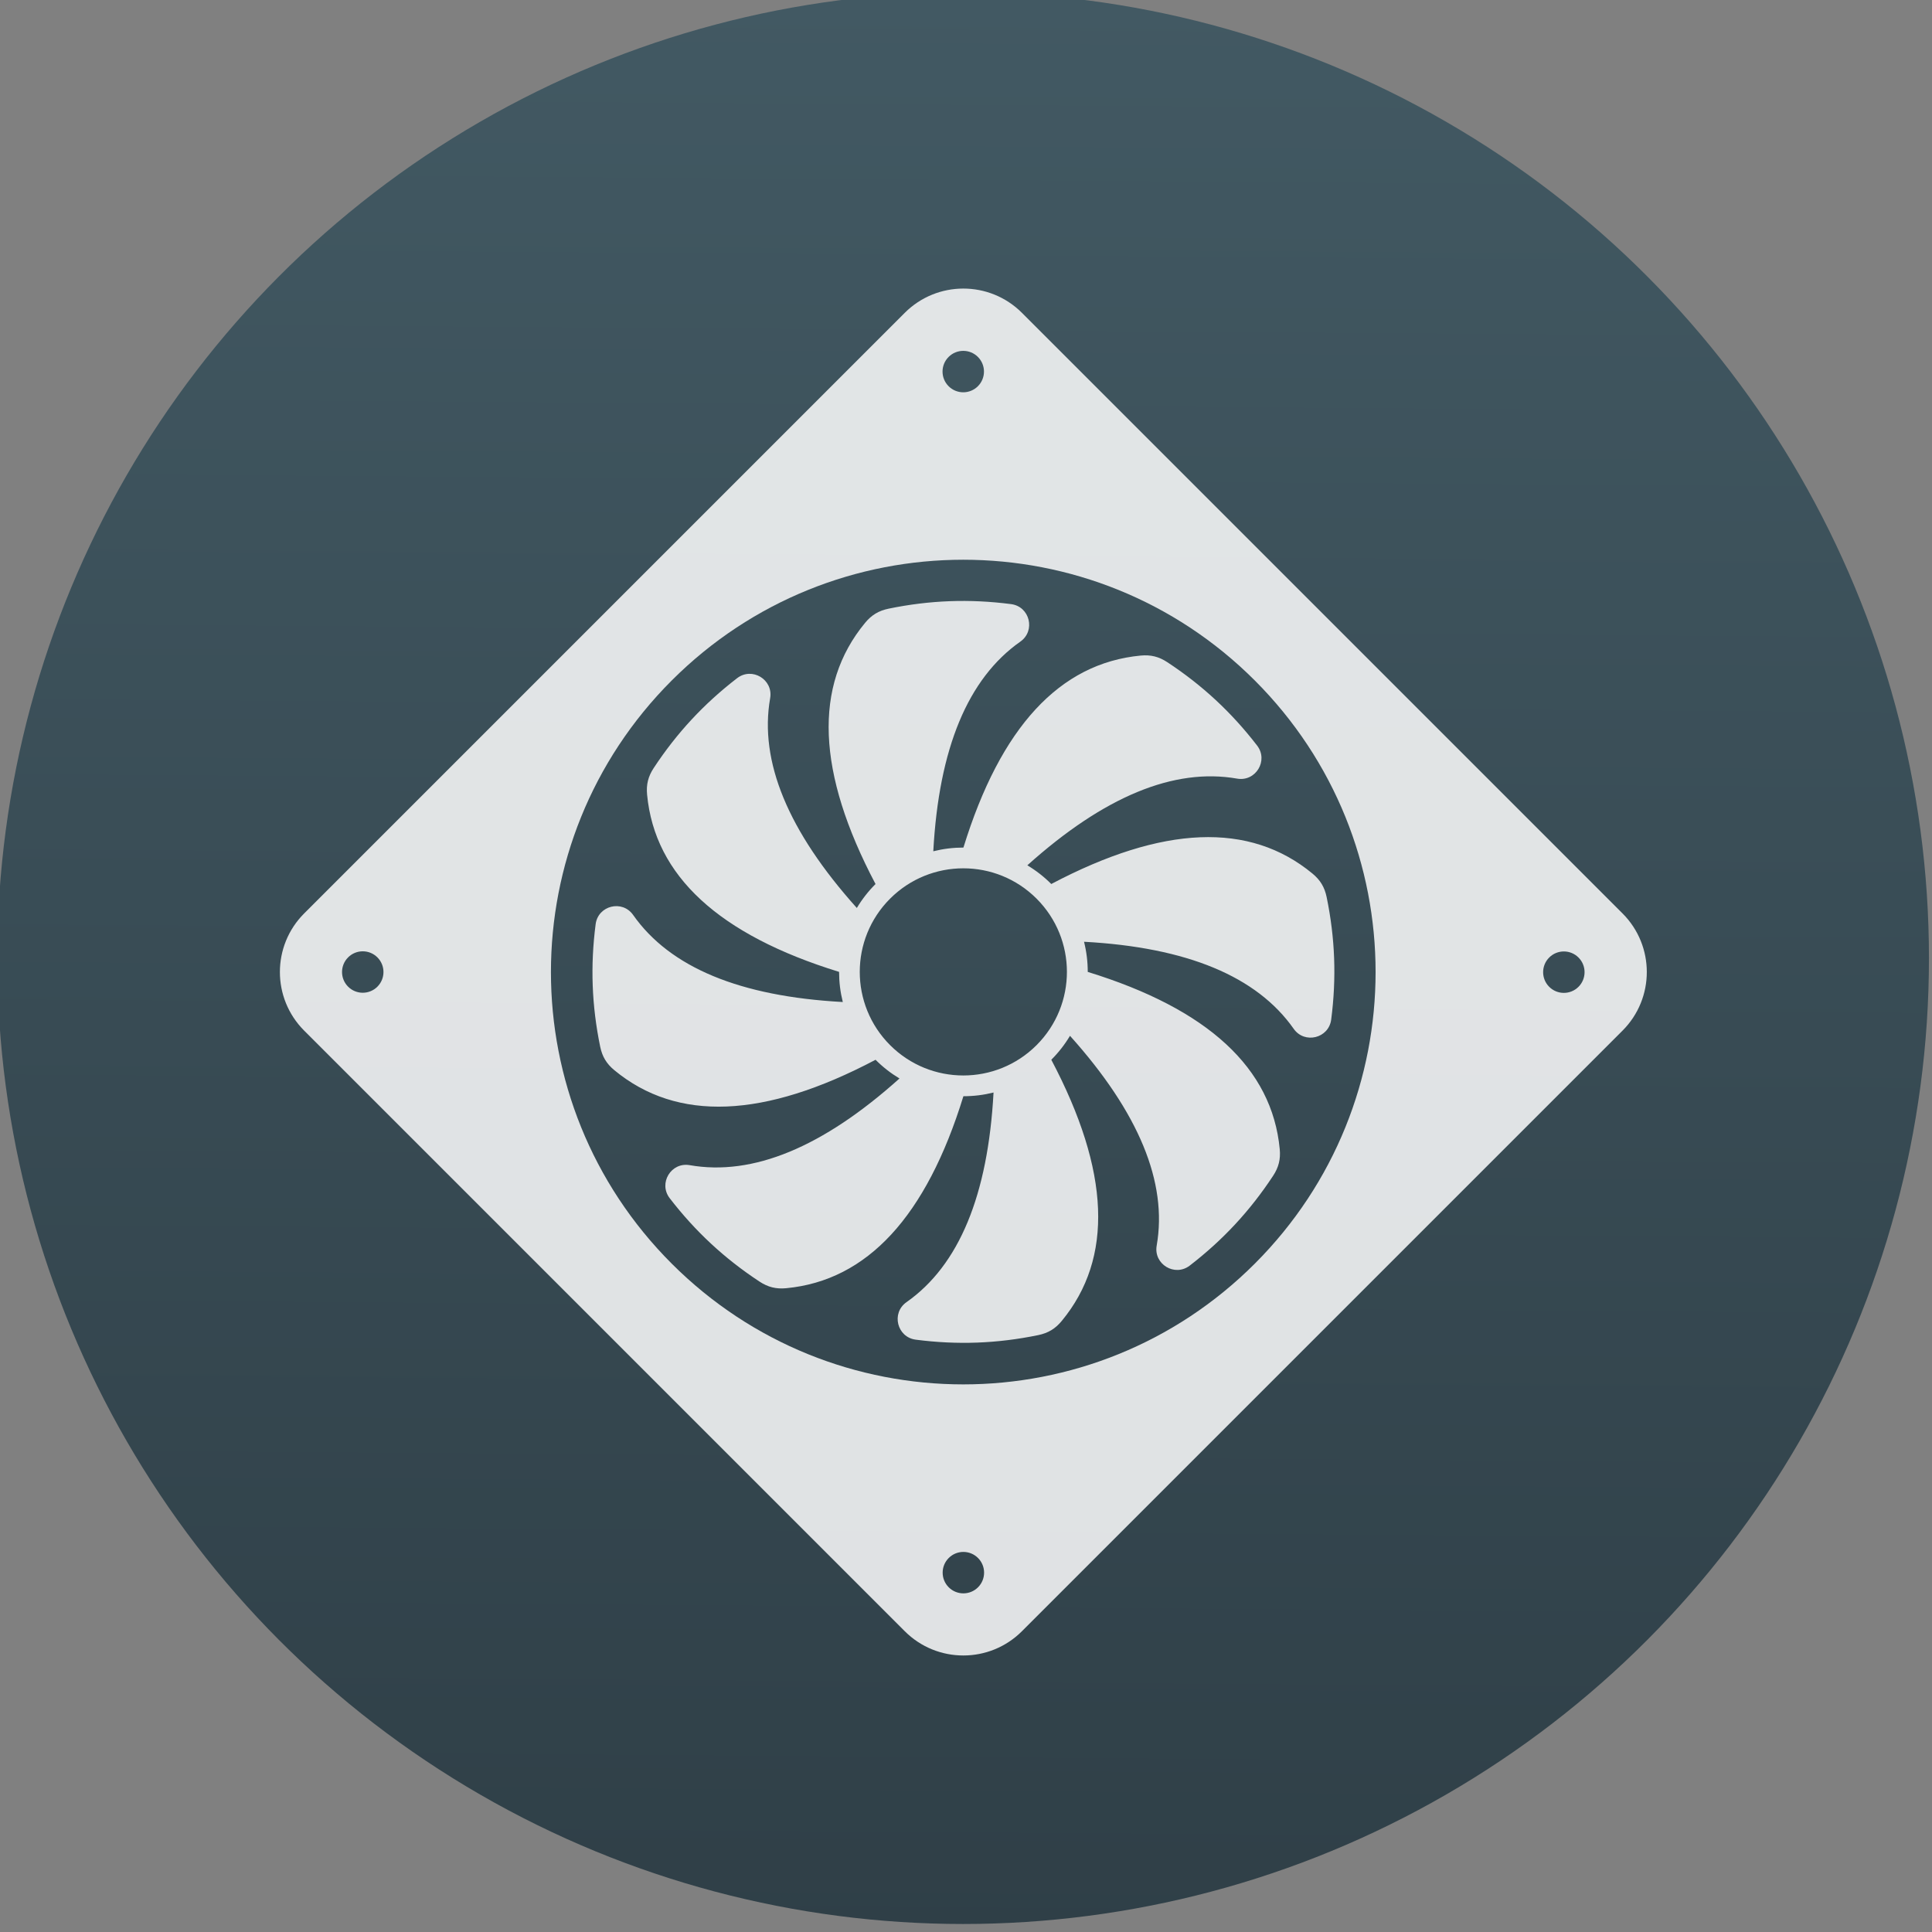 <svg viewBox="0 0 48 48" xmlns="http://www.w3.org/2000/svg"><rect x="0" y="0" width="48" height="48" fill="#808080" stroke="none"/><defs><linearGradient id="a" x1="400.5" x2="400.7" y1="546.1" y2="517.8" gradientUnits="userSpaceOnUse"><stop stop-color="#2f3f47" offset="0"/><stop stop-color="#425963" offset="1"/></linearGradient></defs><g transform="matrix(1.714 0 0 1.714 -662.7 -887.7)"><circle cx="400.6" cy="531.8" r="14" fill="url(#a)"/><circle cx="400.6" cy="531.8" r="14" fill="#5ea5fb" fill-opacity="0"/><g transform="matrix(.017 -.017 .017 .017 390.2 532)" fill="#fff" fill-opacity=".847"><path d="m562 0h-512.1c-27.59 0-49.96 22.37-49.96 49.96v512.1c0 27.59 22.37 49.96 49.96 49.96h512.1c27.59 0 49.96-22.37 49.96-49.96v-512.1c0-27.59-22.37-49.96-49.96-49.96m-512.1 37.47c6.898 0 12.49 5.592 12.49 12.49s-5.592 12.49-12.49 12.49-12.49-5.592-12.49-12.49 5.592-12.49 12.49-12.49zm0 537.1c-6.898 0-12.49-5.592-12.49-12.49s5.592-12.49 12.49-12.49 12.49 5.592 12.49 12.49-5.592 12.49-12.49 12.49m256-19.98c-137.3 0-248.6-111.3-248.6-248.6s111.3-248.6 248.6-248.6 248.6 111.3 248.6 248.6-111.3 248.6-248.6 248.6m256 19.98c-6.898 0-12.49-5.592-12.49-12.49s5.592-12.49 12.49-12.49 12.49 5.592 12.49 12.49-5.592 12.49-12.49 12.49zm0-512.1c-6.898 0-12.49-5.592-12.49-12.49s5.592-12.49 12.49-12.49 12.49 5.592 12.49 12.49-5.592 12.49-12.49 12.49"/><path d="m525 260.9c-1.238-6.01-3.819-10.31-8.554-14.22-37.84-31.27-90.32-29.17-157.4 6.305-4.38-4.38-9.121-8.08-14.43-11.27 46.26-41.5 88.42-58.92 126.5-52.27 11.22 1.961 19-10.9 12.04-19.93-15.44-20.03-33.01-36.35-54.13-50.26-5.13-3.378-9.989-4.586-16.1-4-48.87 4.645-84.49 43.24-106.9 115.8-6.195 0-12.16 0.734-18.18 2.237 3.365-62.05 20.86-104.2 52.49-126.4 9.324-6.55 5.725-21.14-5.574-22.61-25.08-3.251-49.04-2.363-73.81 2.737-6.01 1.238-10.31 3.819-14.22 8.554-31.27 37.84-29.17 90.32 6.305 157.4-4.38 4.38-8.08 9.121-11.27 14.43-41.5-46.26-58.92-88.42-52.27-126.5 1.961-11.22-10.9-19-19.93-12.04-20.03 15.44-36.35 33.01-50.26 54.13-3.378 5.13-4.586 9.989-4 16.1 4.645 48.87 43.24 84.49 115.8 106.9 0 6.195 0.734 12.16 2.237 18.18-62.05-3.365-104.2-20.86-126.4-52.49-6.55-9.324-21.14-5.725-22.61 5.574-3.251 25.08-2.363 49.04 2.737 73.81 1.238 6.01 3.819 10.31 8.554 14.22 37.84 31.27 90.32 29.17 157.4-6.305 4.38 4.38 9.121 8.08 14.43 11.27-46.26 41.5-88.42 58.92-126.5 52.27-11.22-1.961-19 10.9-12.04 19.93 15.44 20.04 33.01 36.35 54.13 50.26 5.13 3.378 9.989 4.586 16.1 4 48.87-4.645 84.49-43.24 106.9-115.8 6.195 0 12.16-0.734 18.18-2.238-3.365 62.05-20.86 104.2-52.49 126.4-9.324 6.55-5.725 21.14 5.574 22.61 25.08 3.251 49.04 2.363 73.81-2.737 6.01-1.238 10.31-3.819 14.22-8.554 31.27-37.84 29.17-90.32-6.305-157.4 4.38-4.38 8.08-9.121 11.27-14.43 41.5 46.26 58.92 88.42 52.27 126.5-1.961 11.22 10.9 19 19.93 12.04 20.04-15.44 36.35-33.01 50.26-54.13 3.378-5.13 4.586-9.989 4-16.1-4.645-48.87-43.24-84.49-115.8-106.9 0-6.195-0.734-12.16-2.237-18.18 62.05 3.365 104.2 20.86 126.4 52.49 6.55 9.324 21.14 5.725 22.61-5.574 3.251-25.08 2.363-49.04-2.737-73.81m-219 107.5c-34.49 0-62.45-27.96-62.45-62.45 0-34.49 27.96-62.45 62.45-62.45 34.49 0 62.45 27.96 62.45 62.45 0 34.49-27.96 62.45-62.45 62.45"/></g></g></svg>
